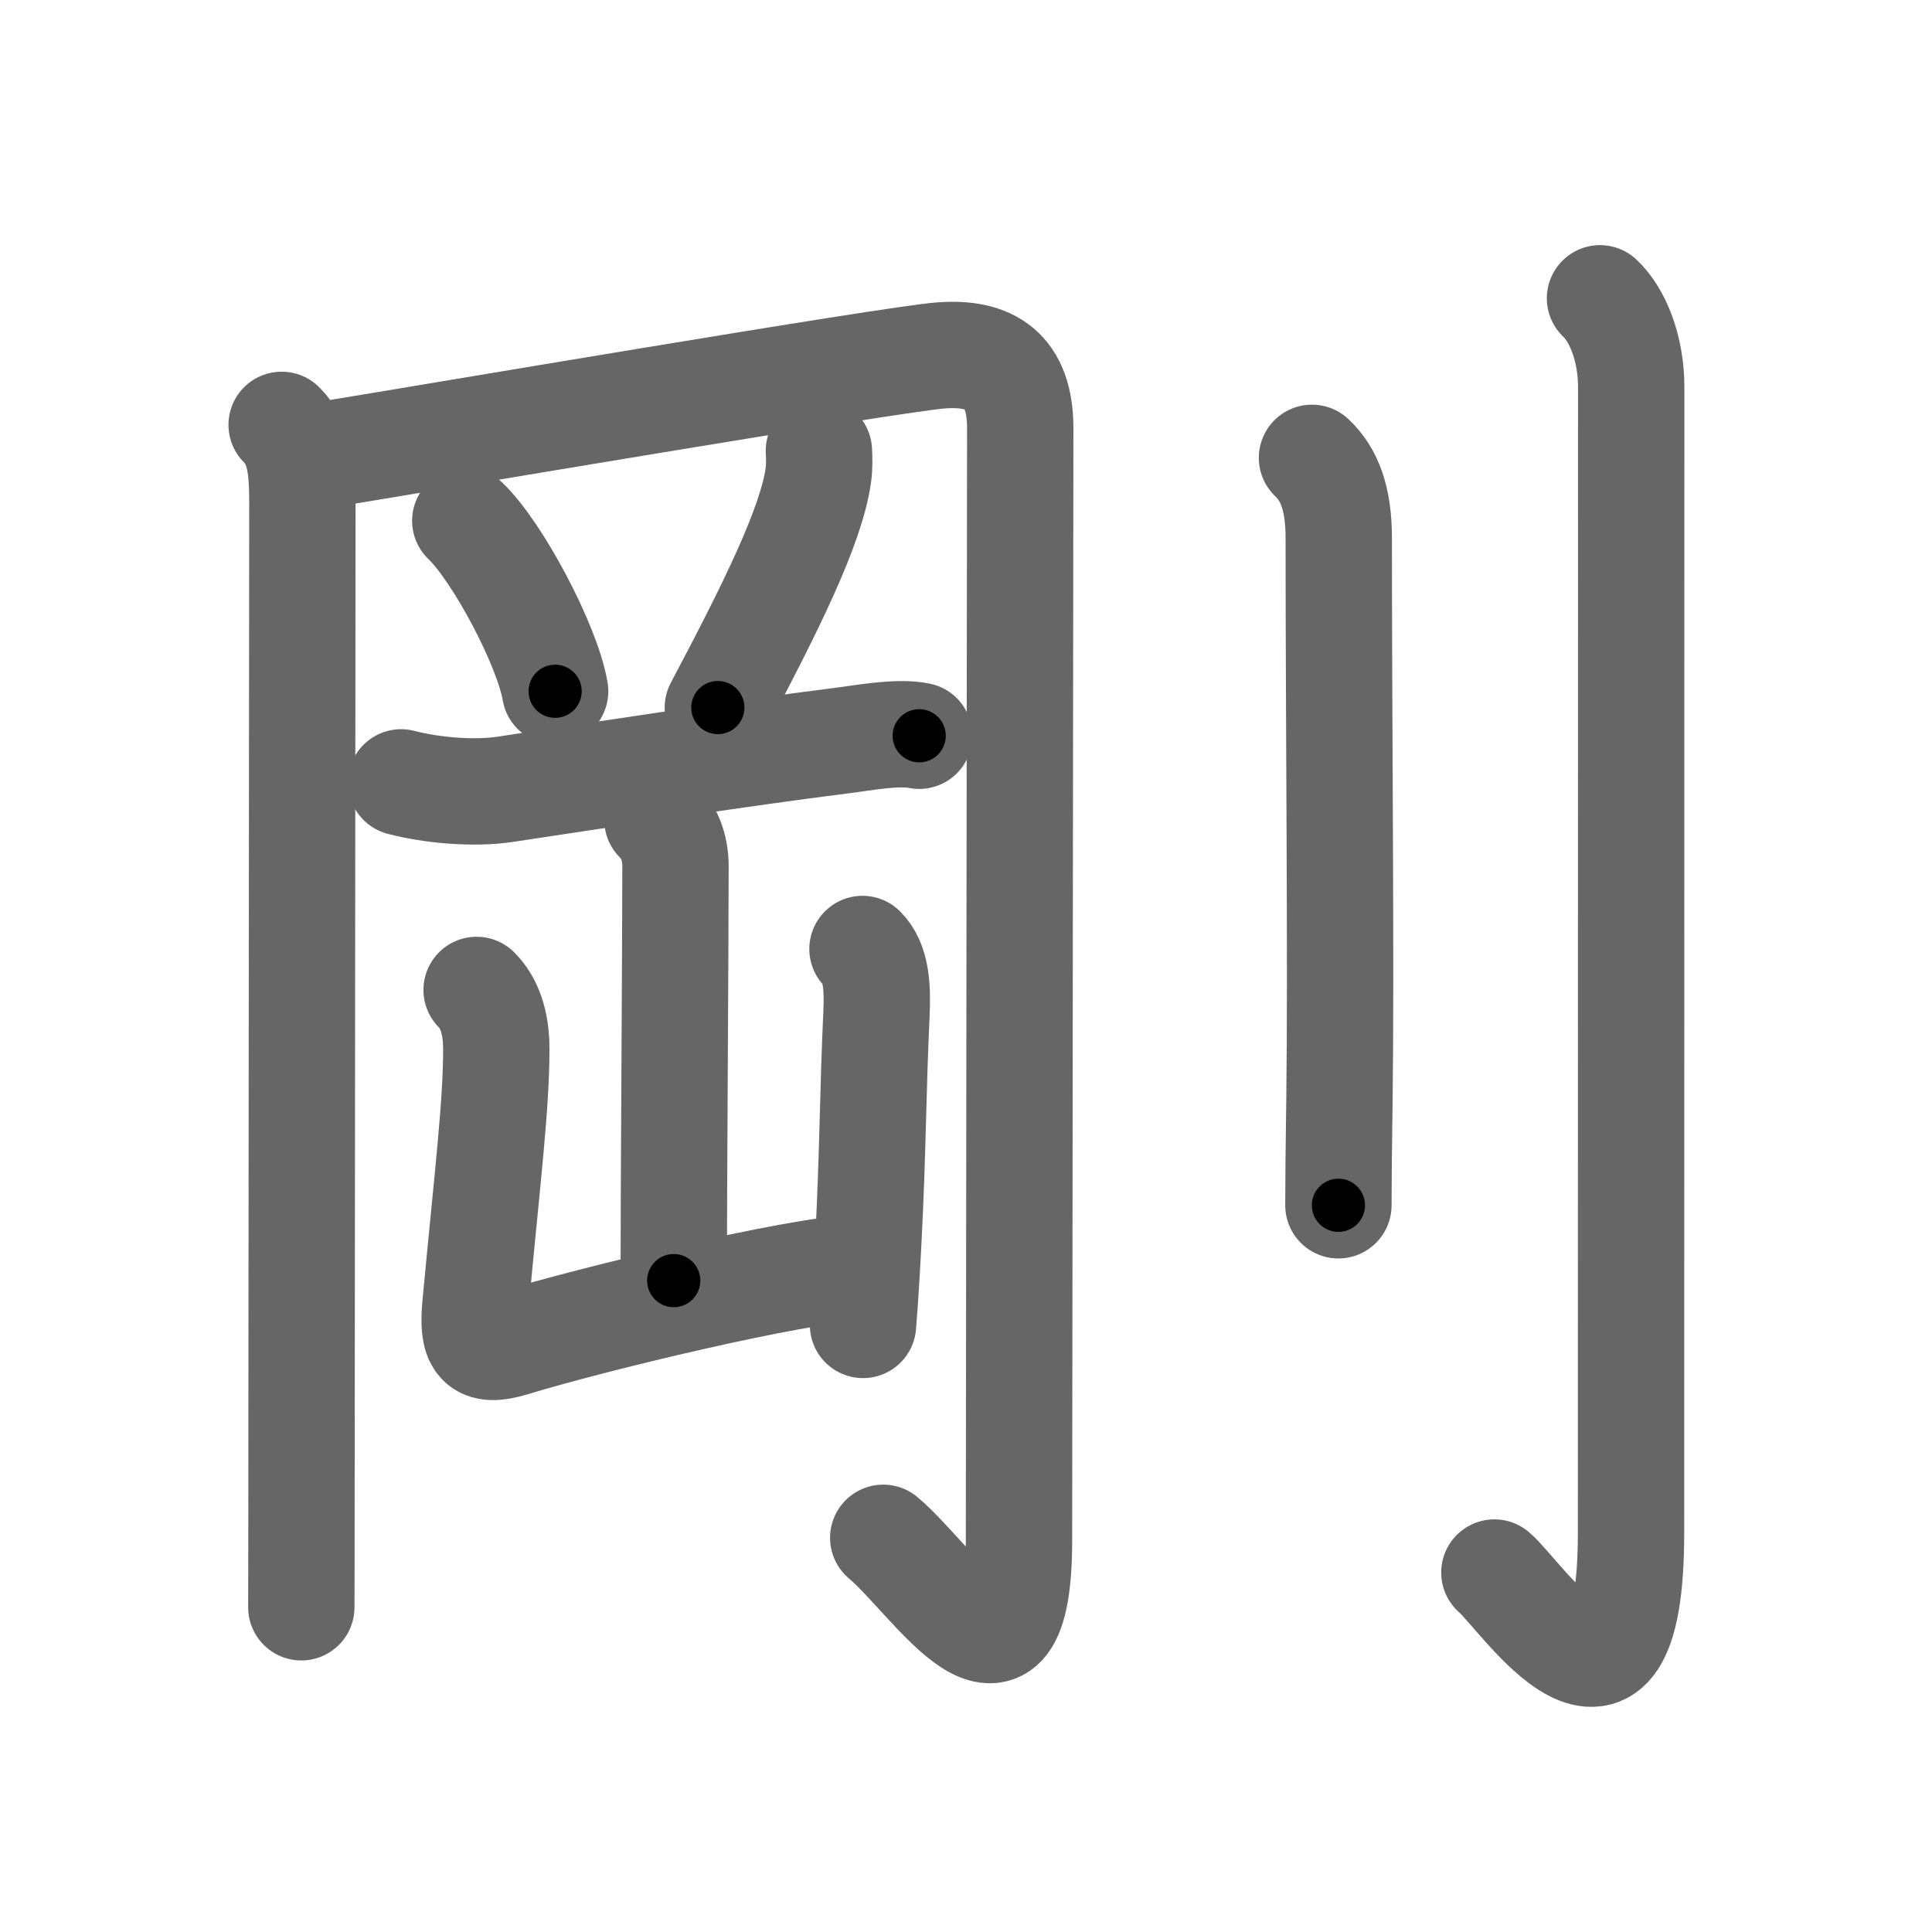 <svg xmlns="http://www.w3.org/2000/svg" viewBox="0 0 109 109" id="525b"><g fill="none" stroke="#666" stroke-width="6" stroke-linecap="round" stroke-linejoin="round"><g><g p4:phon="岡" xmlns:p4="http://kanjivg.tagaini.net"><g><g><path d="M15.89,23.97c1.01,1.01,1.17,2.36,1.17,4.38c0,3.78-0.04,40.35-0.05,55.65c0,4-0.01,6.54-0.01,6.68" /></g><path d="M18.05,25.7c5.47-0.89,32.32-5.45,35.06-5.65c2.74-0.2,4.45,0.83,4.45,4.11c0,2.45-0.07,57.57-0.07,62.71c0,10.25-4.82,2.27-7.66-0.11" /></g><path d="M26.25,29.38c1.79,1.7,4.62,6.98,5.07,9.62" /><path d="M46.2,25.44c0.02,0.34,0.04,0.88-0.03,1.37c-0.41,2.89-2.67,7.44-5.67,13.11" /><path d="M22.63,44.14c1.73,0.45,4.09,0.66,5.88,0.39c4.57-0.69,13.62-2.08,18.85-2.73c1.24-0.15,3.26-0.55,4.5-0.29" /><g><path d="M37.09,46.25c0.64,0.64,1.02,1.5,1.02,2.63c0,4.49-0.1,18.24-0.1,23.37" /><path d="M26.89,55.85c0.69,0.69,1.11,1.77,1.11,3.32c0,3.17-0.46,6.85-1.17,14.39c-0.21,2.19,0.17,2.81,2.11,2.22c4.49-1.37,15.77-4.09,19.62-4.29" /><path d="M48.66,53.54c0.77,0.77,0.86,2.09,0.79,3.65c-0.21,4.44-0.19,7.6-0.46,12.82c-0.08,1.55-0.17,3.14-0.3,4.74" /></g></g><g><path d="M74.02,25.83c0.98,0.92,1.51,2.29,1.51,4.52c0,10.77,0.14,23.9,0.04,31.65c-0.04,2.65-0.06,4.74-0.06,6" /><path d="M90.27,16.83c0.98,0.92,1.76,2.79,1.76,5.02c0,14.56-0.01,59.66-0.01,64.62c0,13.14-6.21,3.5-7.71,2.25" /></g></g></g><g fill="none" stroke="#000" stroke-width="3" stroke-linecap="round" stroke-linejoin="round"><path d="M15.89,23.97c1.01,1.01,1.17,2.36,1.17,4.38c0,3.78-0.04,40.35-0.05,55.65c0,4-0.01,6.54-0.01,6.68" stroke-dasharray="66.994" stroke-dashoffset="66.994"><animate attributeName="stroke-dashoffset" values="66.994;66.994;0" dur="0.504s" fill="freeze" begin="0s;525b.click" /></path><path d="M18.05,25.7c5.47-0.89,32.32-5.45,35.06-5.65c2.74-0.2,4.45,0.83,4.45,4.11c0,2.45-0.07,57.57-0.07,62.71c0,10.25-4.82,2.27-7.66-0.11" stroke-dasharray="119.176" stroke-dashoffset="119.176"><animate attributeName="stroke-dashoffset" values="119.176" fill="freeze" begin="525b.click" /><animate attributeName="stroke-dashoffset" values="119.176;119.176;0" keyTimes="0;0.36;1" dur="1.4s" fill="freeze" begin="0s;525b.click" /></path><path d="M26.25,29.38c1.79,1.7,4.62,6.98,5.07,9.62" stroke-dasharray="10.981" stroke-dashoffset="10.981"><animate attributeName="stroke-dashoffset" values="10.981" fill="freeze" begin="525b.click" /><animate attributeName="stroke-dashoffset" values="10.981;10.981;0" keyTimes="0;0.927;1" dur="1.51s" fill="freeze" begin="0s;525b.click" /></path><path d="M46.2,25.44c0.02,0.34,0.04,0.88-0.03,1.37c-0.41,2.89-2.67,7.44-5.67,13.11" stroke-dasharray="15.709" stroke-dashoffset="15.709"><animate attributeName="stroke-dashoffset" values="15.709" fill="freeze" begin="525b.click" /><animate attributeName="stroke-dashoffset" values="15.709;15.709;0" keyTimes="0;0.906;1" dur="1.667s" fill="freeze" begin="0s;525b.click" /></path><path d="M22.63,44.14c1.73,0.45,4.09,0.66,5.88,0.39c4.57-0.69,13.62-2.08,18.85-2.73c1.24-0.15,3.26-0.55,4.5-0.29" stroke-dasharray="29.504" stroke-dashoffset="29.504"><animate attributeName="stroke-dashoffset" values="29.504" fill="freeze" begin="525b.click" /><animate attributeName="stroke-dashoffset" values="29.504;29.504;0" keyTimes="0;0.85;1" dur="1.962s" fill="freeze" begin="0s;525b.click" /></path><path d="M37.09,46.25c0.64,0.64,1.02,1.5,1.02,2.63c0,4.49-0.1,18.24-0.1,23.37" stroke-dasharray="26.27" stroke-dashoffset="26.27"><animate attributeName="stroke-dashoffset" values="26.27" fill="freeze" begin="525b.click" /><animate attributeName="stroke-dashoffset" values="26.27;26.27;0" keyTimes="0;0.882;1" dur="2.225s" fill="freeze" begin="0s;525b.click" /></path><path d="M26.89,55.85c0.69,0.69,1.11,1.77,1.11,3.32c0,3.17-0.46,6.85-1.17,14.39c-0.21,2.19,0.17,2.81,2.11,2.22c4.49-1.37,15.77-4.09,19.62-4.29" stroke-dasharray="42.321" stroke-dashoffset="42.321"><animate attributeName="stroke-dashoffset" values="42.321" fill="freeze" begin="525b.click" /><animate attributeName="stroke-dashoffset" values="42.321;42.321;0" keyTimes="0;0.84;1" dur="2.648s" fill="freeze" begin="0s;525b.click" /></path><path d="M48.66,53.54c0.77,0.77,0.86,2.09,0.79,3.65c-0.21,4.44-0.19,7.6-0.46,12.82c-0.08,1.55-0.17,3.14-0.3,4.74" stroke-dasharray="21.419" stroke-dashoffset="21.419"><animate attributeName="stroke-dashoffset" values="21.419" fill="freeze" begin="525b.click" /><animate attributeName="stroke-dashoffset" values="21.419;21.419;0" keyTimes="0;0.925;1" dur="2.862s" fill="freeze" begin="0s;525b.click" /></path><path d="M74.02,25.83c0.98,0.92,1.51,2.29,1.51,4.52c0,10.77,0.14,23.9,0.04,31.65c-0.04,2.65-0.06,4.74-0.06,6" stroke-dasharray="42.559" stroke-dashoffset="42.559"><animate attributeName="stroke-dashoffset" values="42.559" fill="freeze" begin="525b.click" /><animate attributeName="stroke-dashoffset" values="42.559;42.559;0" keyTimes="0;0.87;1" dur="3.288s" fill="freeze" begin="0s;525b.click" /></path><path d="M90.27,16.83c0.98,0.92,1.76,2.79,1.76,5.02c0,14.56-0.01,59.66-0.01,64.62c0,13.14-6.21,3.5-7.71,2.25" stroke-dasharray="85.098" stroke-dashoffset="85.098"><animate attributeName="stroke-dashoffset" values="85.098" fill="freeze" begin="525b.click" /><animate attributeName="stroke-dashoffset" values="85.098;85.098;0" keyTimes="0;0.837;1" dur="3.928s" fill="freeze" begin="0s;525b.click" /></path></g></svg>